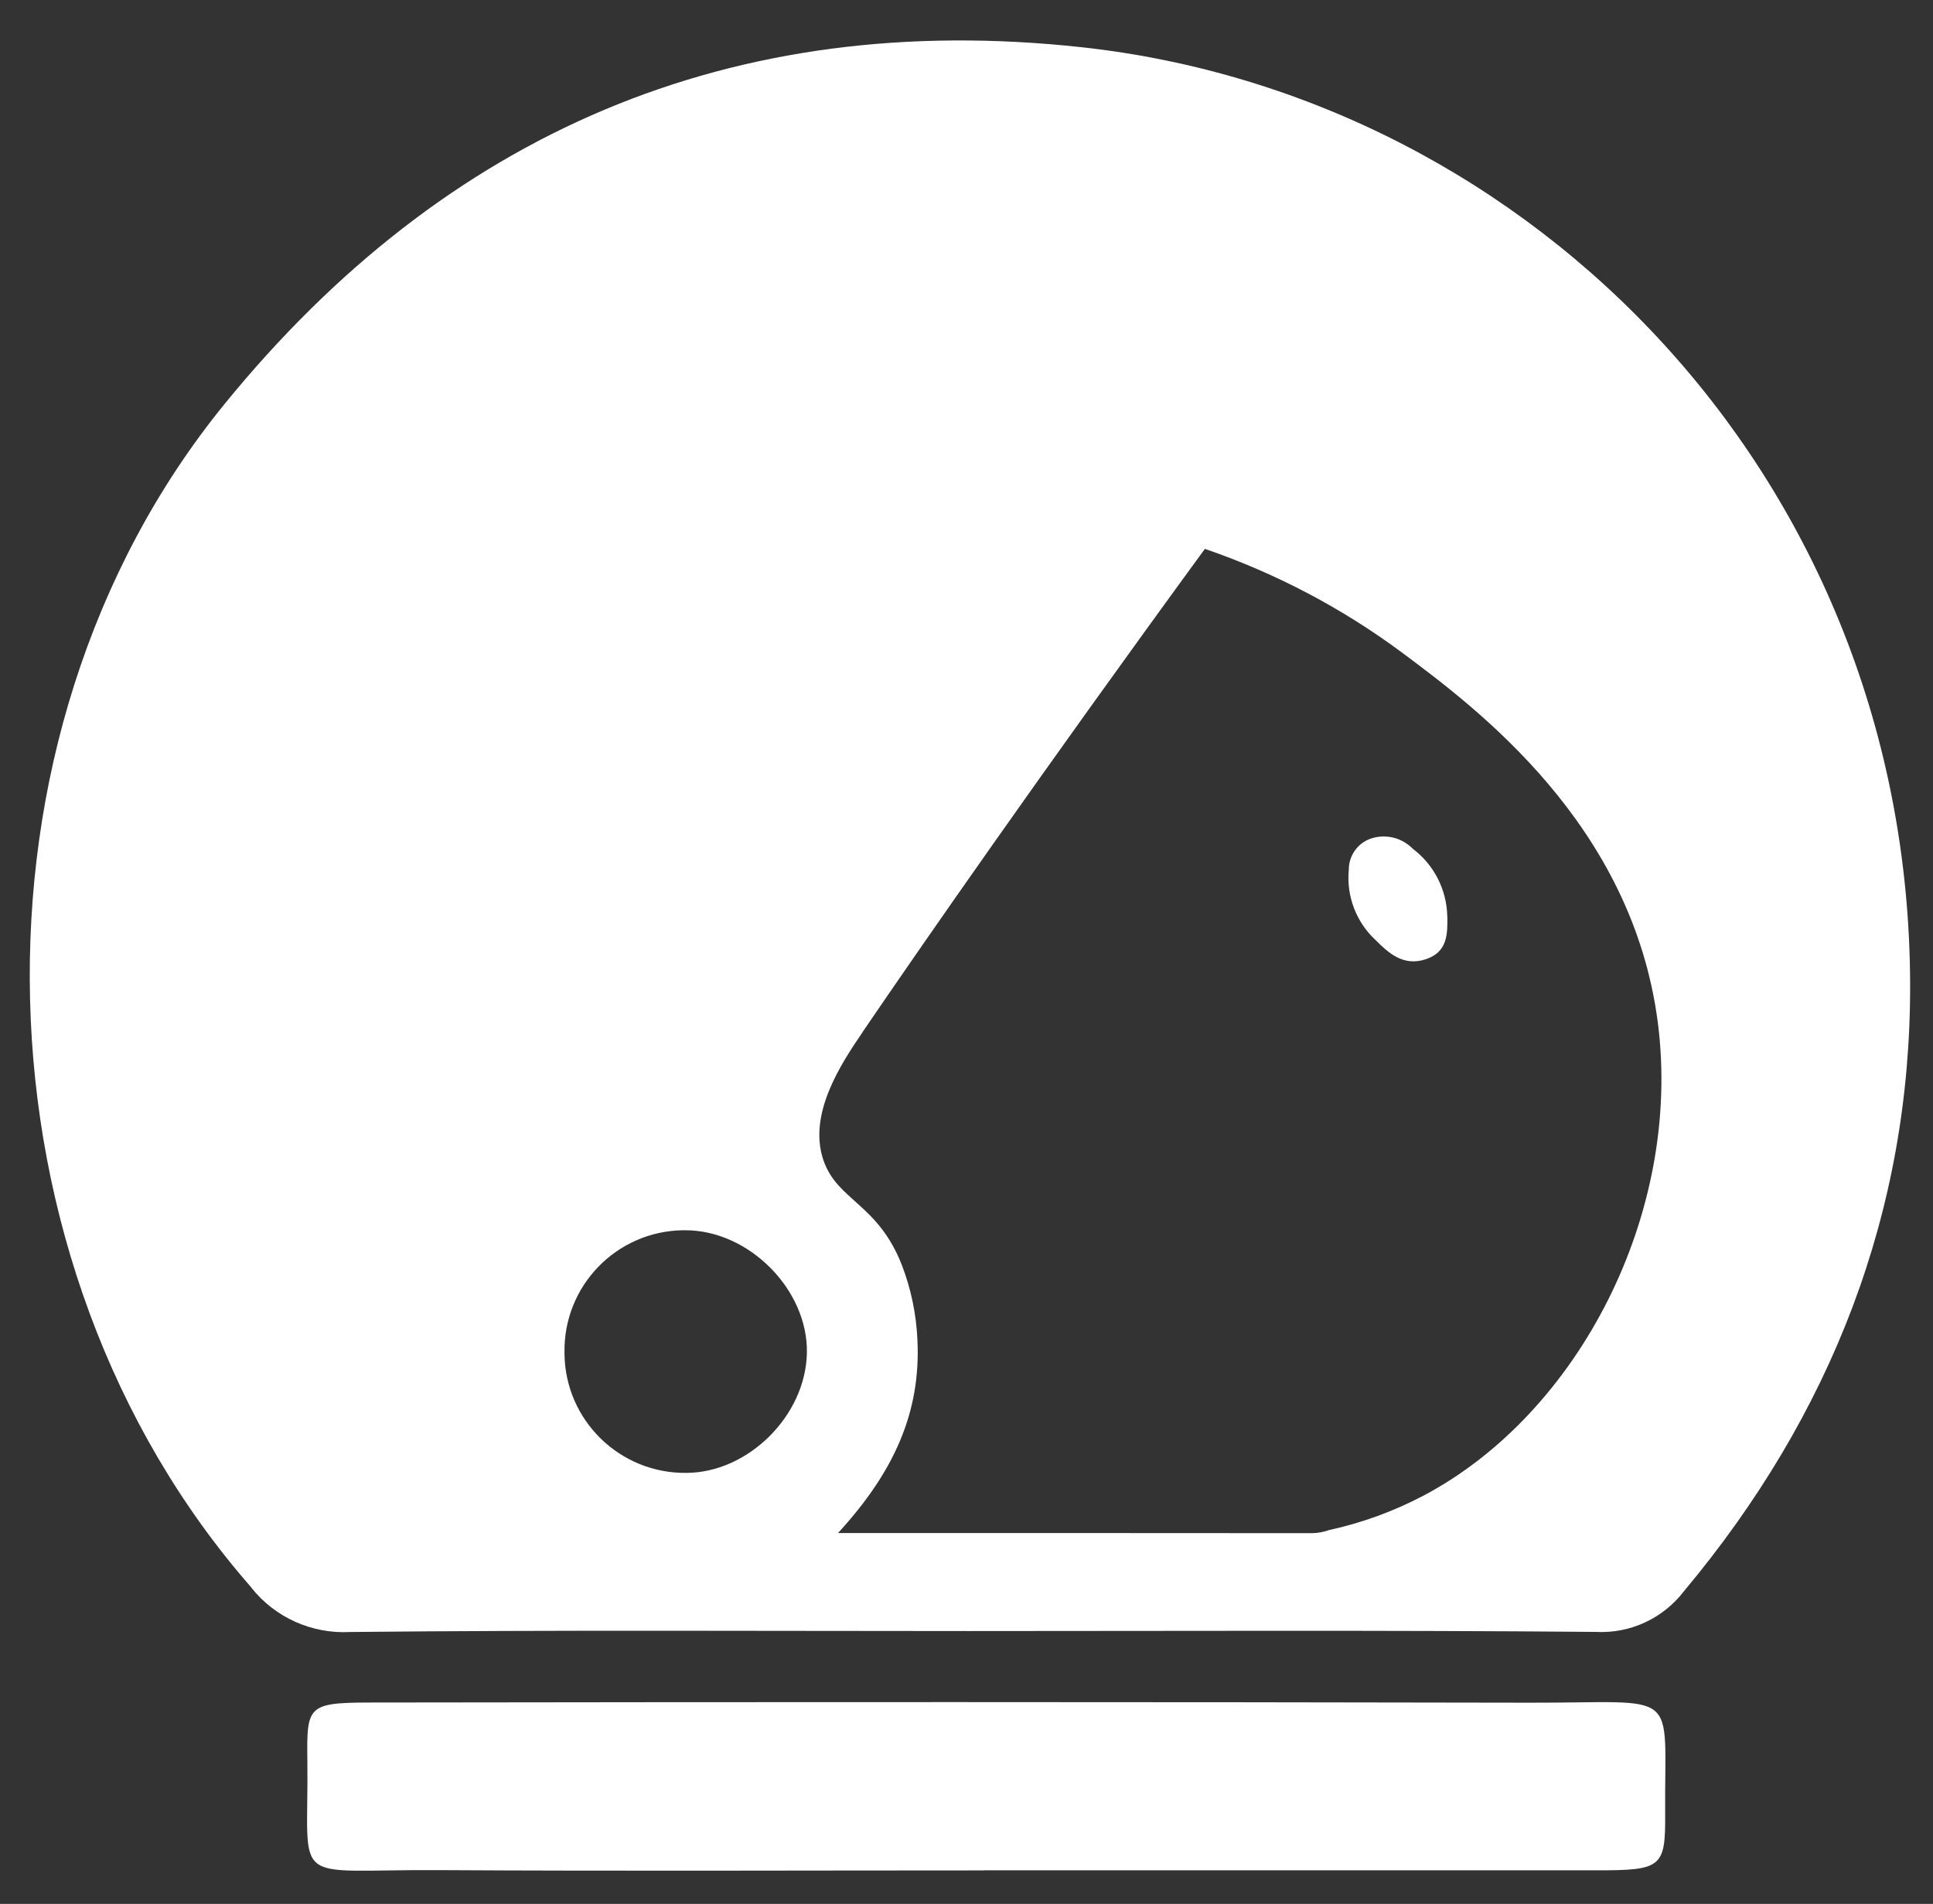 <?xml version="1.0" encoding="UTF-8"?>
<svg id="_레이어_2" data-name="레이어 2" xmlns="http://www.w3.org/2000/svg" viewBox="0 0 202 199">
  <rect x="0" y="0" width="202" height="199" fill="#333333" stroke="none"/>
  <g id="Logo">
    <g id="symbol_13_01_0004_02" data-name="symbol 13 01 0004 02">
      <path id="_패스_940" data-name="패스 940" d="m102.84,195.49c21.36,0,42.72,0,64.09,0,6.7,0,7.12-.32,7.08-5.87-.1-13.39,1.85-11.61-14.23-11.65-39.99-.08-79.97-.08-119.96-.02-7.68,0-7.78.03-7.7,6.11.16,13.38-2.1,11.31,13.76,11.41,18.99.11,37.98.03,56.97.03" fill="#fff"/>
      <path id="_패스_941" data-name="패스 941" d="m151.24,95.79c-.05-2.79-1.38-5.4-3.61-7.08-1.16-1.19-2.9-1.59-4.46-1.03-1.35.51-2.23,1.8-2.22,3.24-.26,2.76.78,5.48,2.82,7.36,1.36,1.36,2.88,2.73,5.17,2,2.36-.75,2.33-2.67,2.31-4.49" fill="#fff"/>
      <path id="_패스_942" data-name="패스 942" d="m26.25,165.93c2.49,3.14,6.35,4.87,10.35,4.65,21.54-.22,43.09-.1,64.64-.1s43.69-.1,65.53.09c3.58.19,7.02-1.4,9.2-4.25,15.37-18.37,23.7-39.61,23.64-63.44-.14-52.62-39.31-92.76-86.54-97.94C76.45.93,46.5,13.92,23.44,42.26c-28.31,34.79-26.76,89.91,2.82,123.66m63.86-58.02c6.15-9.03,18.67-27.08,35.79-50.53,7.41,2.54,14.38,6.21,20.67,10.89,7.77,5.8,24.01,17.92,26.67,38.67,2.54,19.87-8.24,40.78-24.46,49.38-3.13,1.65-6.46,2.87-9.92,3.62-.56.2-1.15.31-1.75.32-16.04-.02-32.08-.01-49.55-.01,5.86-6.38,8.68-12.64,8.3-20.23-.12-2.64-.66-5.25-1.6-7.72-2.51-6.49-6.77-6.78-8.22-11.02-1.65-4.82,1.84-10.08,4.08-13.37m-31.14,33.45c-.11-6.93,5.41-12.65,12.35-12.76.08,0,.15,0,.23,0,6.67-.04,12.88,6.21,12.75,12.82-.12,6.54-6.11,12.51-12.59,12.54-6.95.08-12.66-5.48-12.74-12.44,0-.05,0-.11,0-.16" fill="#fff"/>
      <rect id="_사각형_344" data-name="사각형 344" width="202" height="199" fill="none"/>
    </g>
  </g>
</svg>